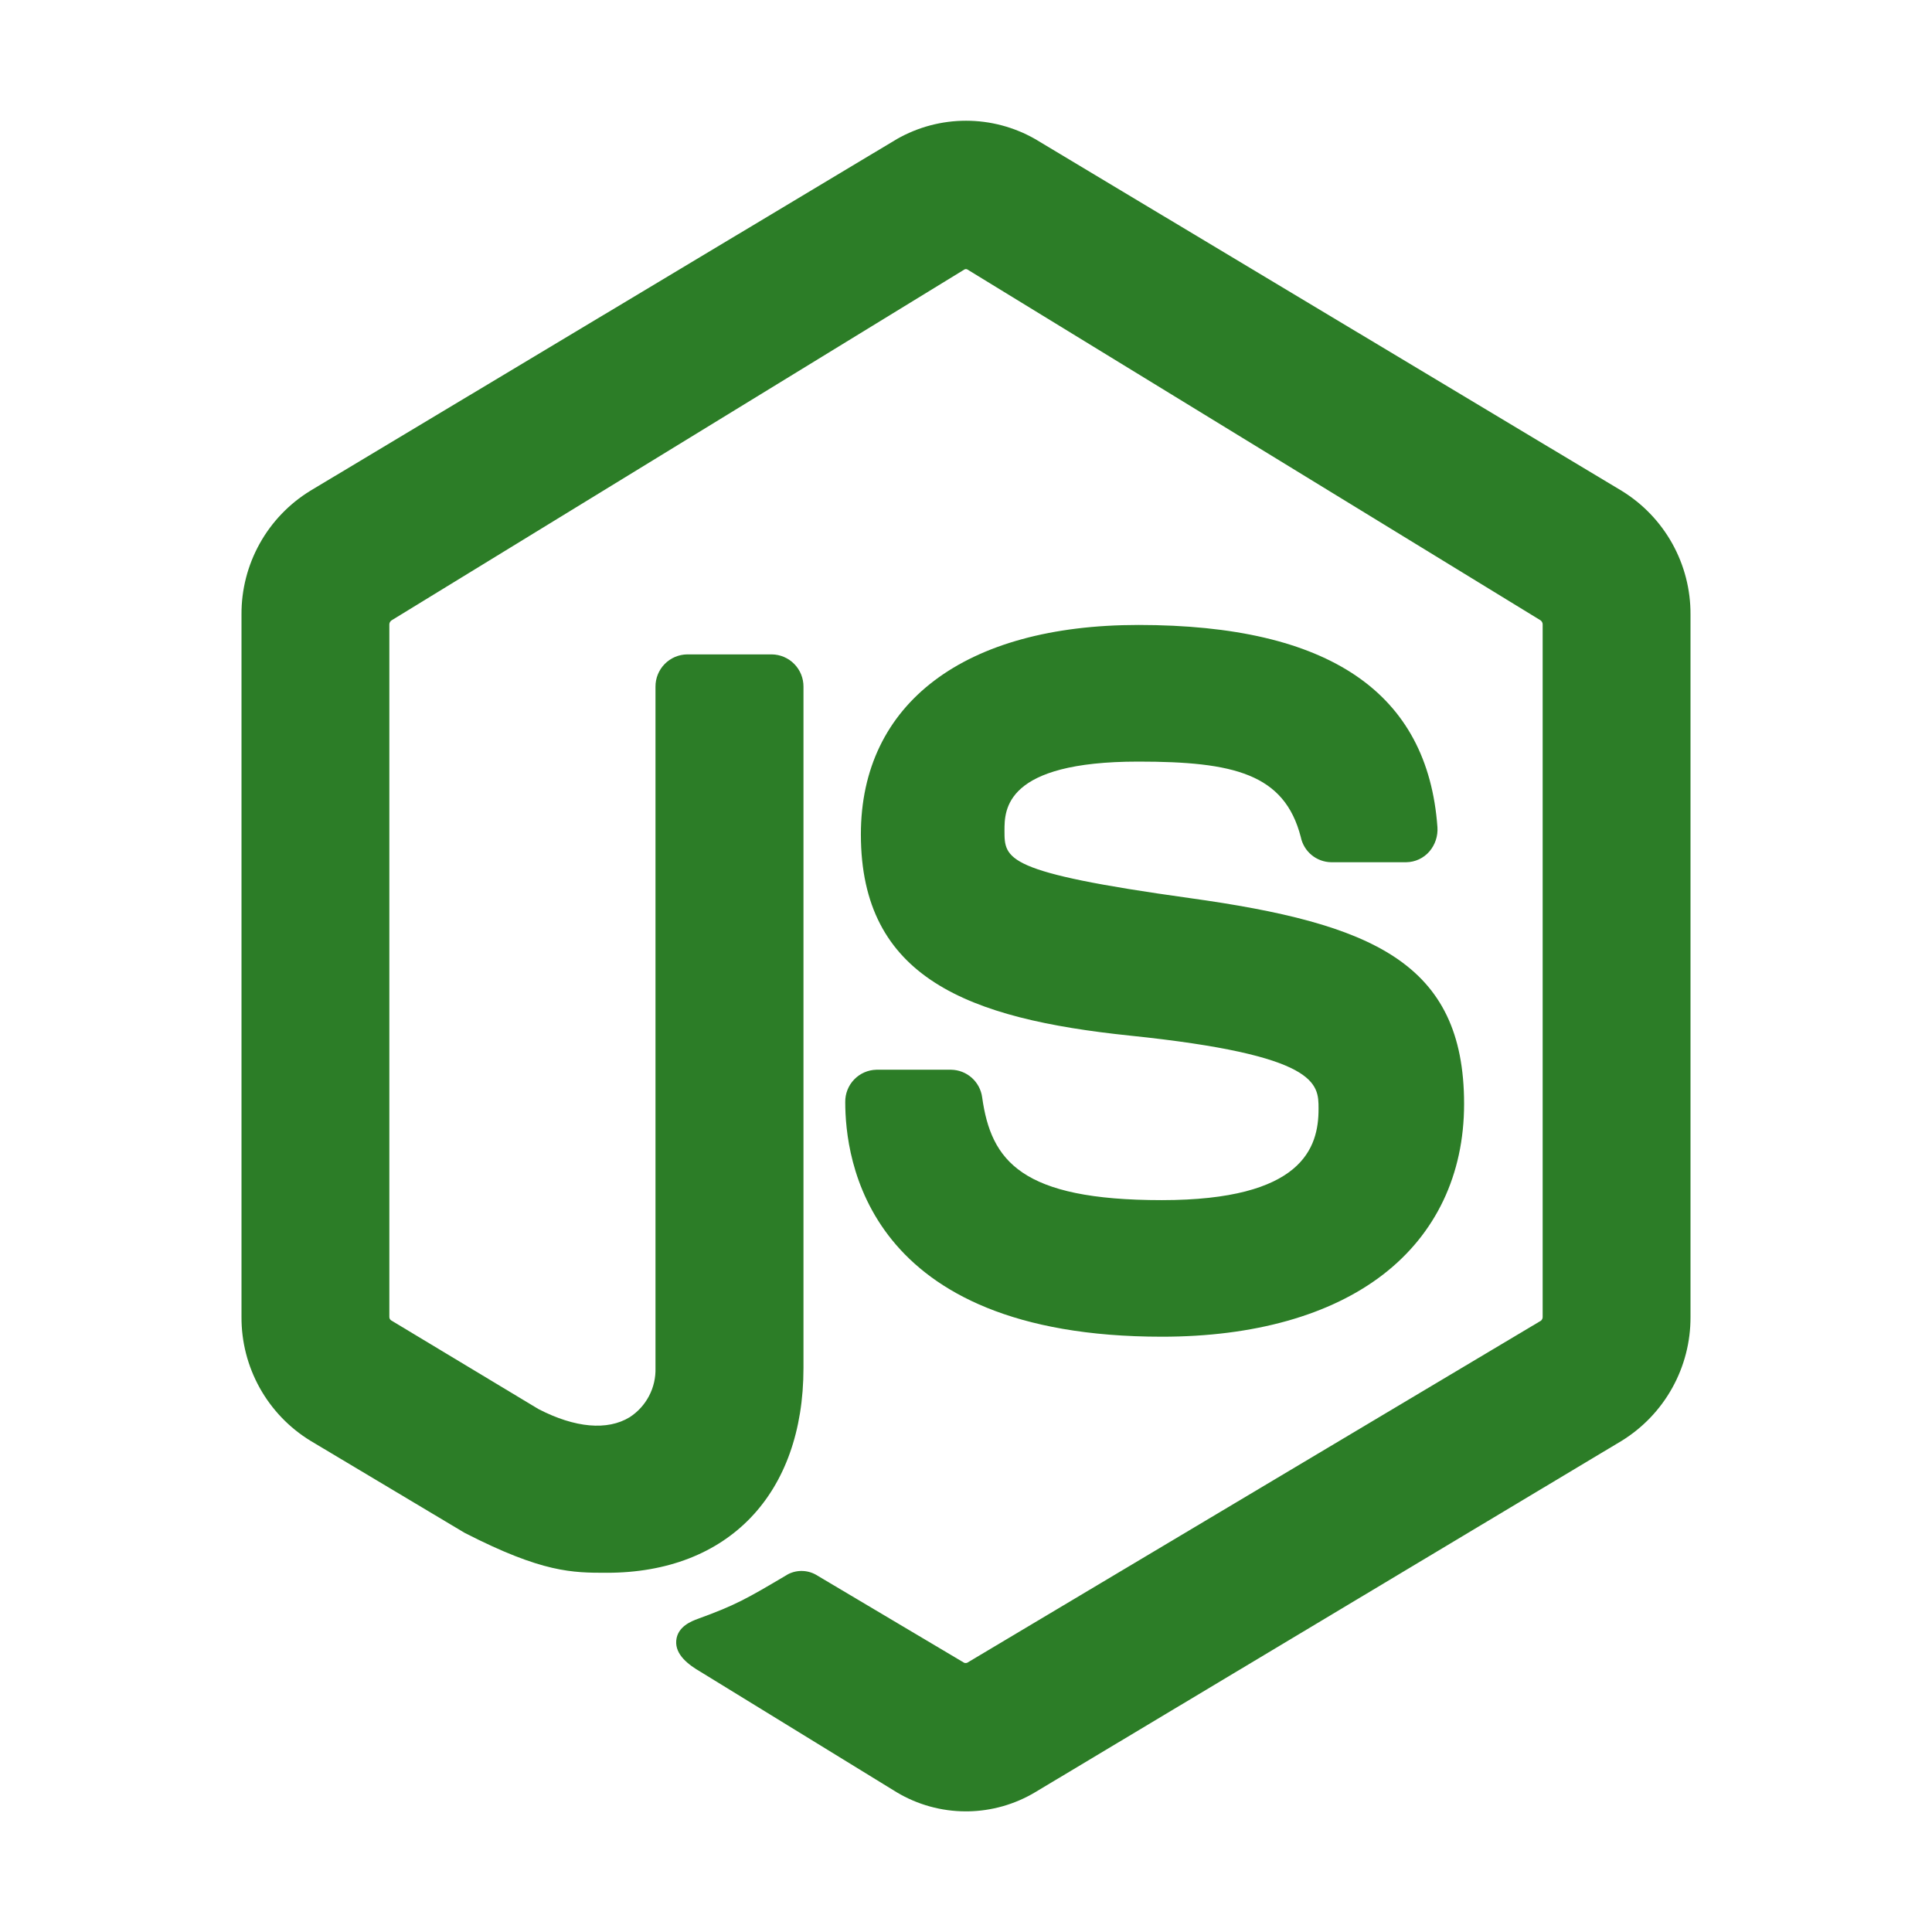 <svg width="90" height="90" viewBox="0 0 90 90" fill="none" xmlns="http://www.w3.org/2000/svg">
<path d="M75.544 22.864L48.222 6.478C47.241 5.918 46.131 5.624 45.001 5.624C43.871 5.624 42.761 5.918 41.78 6.478L14.456 22.862C13.472 23.465 12.659 24.313 12.098 25.322C11.536 26.331 11.244 27.468 11.25 28.622V61.348C11.244 62.503 11.536 63.641 12.098 64.651C12.659 65.66 13.472 66.509 14.456 67.113L21.621 71.392L21.662 71.415C25.279 73.266 26.664 73.266 28.269 73.266C33.919 73.266 37.429 69.609 37.429 63.722V31.992C37.432 31.596 37.279 31.215 37.001 30.932C36.724 30.649 36.345 30.488 35.949 30.484H32.015C31.619 30.488 31.241 30.649 30.963 30.932C30.686 31.215 30.532 31.596 30.535 31.992V63.722C30.549 64.177 30.446 64.627 30.235 65.029C30.024 65.432 29.713 65.773 29.331 66.02C28.294 66.653 26.787 66.519 25.088 65.642L18.222 61.509C18.195 61.492 18.174 61.467 18.159 61.439C18.144 61.411 18.137 61.38 18.137 61.348V29.085C18.138 29.048 18.148 29.011 18.166 28.979C18.184 28.947 18.21 28.919 18.241 28.898L44.931 12.551C44.952 12.541 44.973 12.536 44.996 12.536C45.018 12.536 45.04 12.541 45.06 12.551L71.766 28.898C71.797 28.921 71.821 28.95 71.838 28.983C71.855 29.017 71.864 29.054 71.863 29.092V61.348C71.864 61.381 71.857 61.414 71.843 61.444C71.829 61.475 71.809 61.502 71.784 61.523L45.055 77.458C45.009 77.474 44.959 77.474 44.914 77.458L38.088 73.404C37.886 73.272 37.652 73.196 37.41 73.183C37.168 73.17 36.927 73.222 36.712 73.332L36.652 73.368C34.768 74.484 34.262 74.774 32.514 75.41C32.23 75.514 31.56 75.762 31.502 76.424C31.444 77.087 32.08 77.558 32.646 77.887L41.769 83.489C42.741 84.071 43.853 84.379 44.986 84.38H45.088C46.193 84.363 47.274 84.056 48.222 83.489L75.544 67.119C76.528 66.512 77.34 65.663 77.901 64.652C78.463 63.642 78.755 62.504 78.75 61.348V28.622C78.756 27.468 78.463 26.331 77.902 25.323C77.34 24.314 76.528 23.467 75.544 22.864Z" fill="#2C7D27"/>
<path d="M54.12 55.907C47.565 55.907 46.167 54.076 45.753 51.119C45.706 50.767 45.534 50.443 45.269 50.207C45.004 49.971 44.663 49.838 44.308 49.832H40.827C40.435 49.841 40.062 50.004 39.79 50.287C39.518 50.569 39.369 50.948 39.375 51.34C39.375 53.903 40.275 62.269 54.127 62.269C58.412 62.269 61.977 61.267 64.433 59.37C66.888 57.474 68.203 54.714 68.203 51.425C68.203 44.824 63.897 43.017 55.415 41.836C46.793 40.637 46.793 40.027 46.793 38.691C46.793 37.73 46.793 35.478 53.026 35.478C57.461 35.478 59.836 36.039 60.596 38.994C60.663 39.321 60.84 39.616 61.097 39.829C61.355 40.042 61.678 40.161 62.012 40.166H65.505C65.711 40.164 65.914 40.118 66.101 40.031C66.287 39.945 66.454 39.819 66.588 39.663C66.856 39.35 66.99 38.943 66.961 38.531C66.509 32.282 61.94 29.113 53.032 29.113C44.935 29.113 40.103 32.76 40.103 38.869C40.103 45.566 45.111 47.459 52.634 48.243C61.423 49.152 61.423 50.477 61.423 51.648C61.429 53.473 60.671 55.907 54.12 55.907Z" fill="#2C7D27"/>
</svg>
